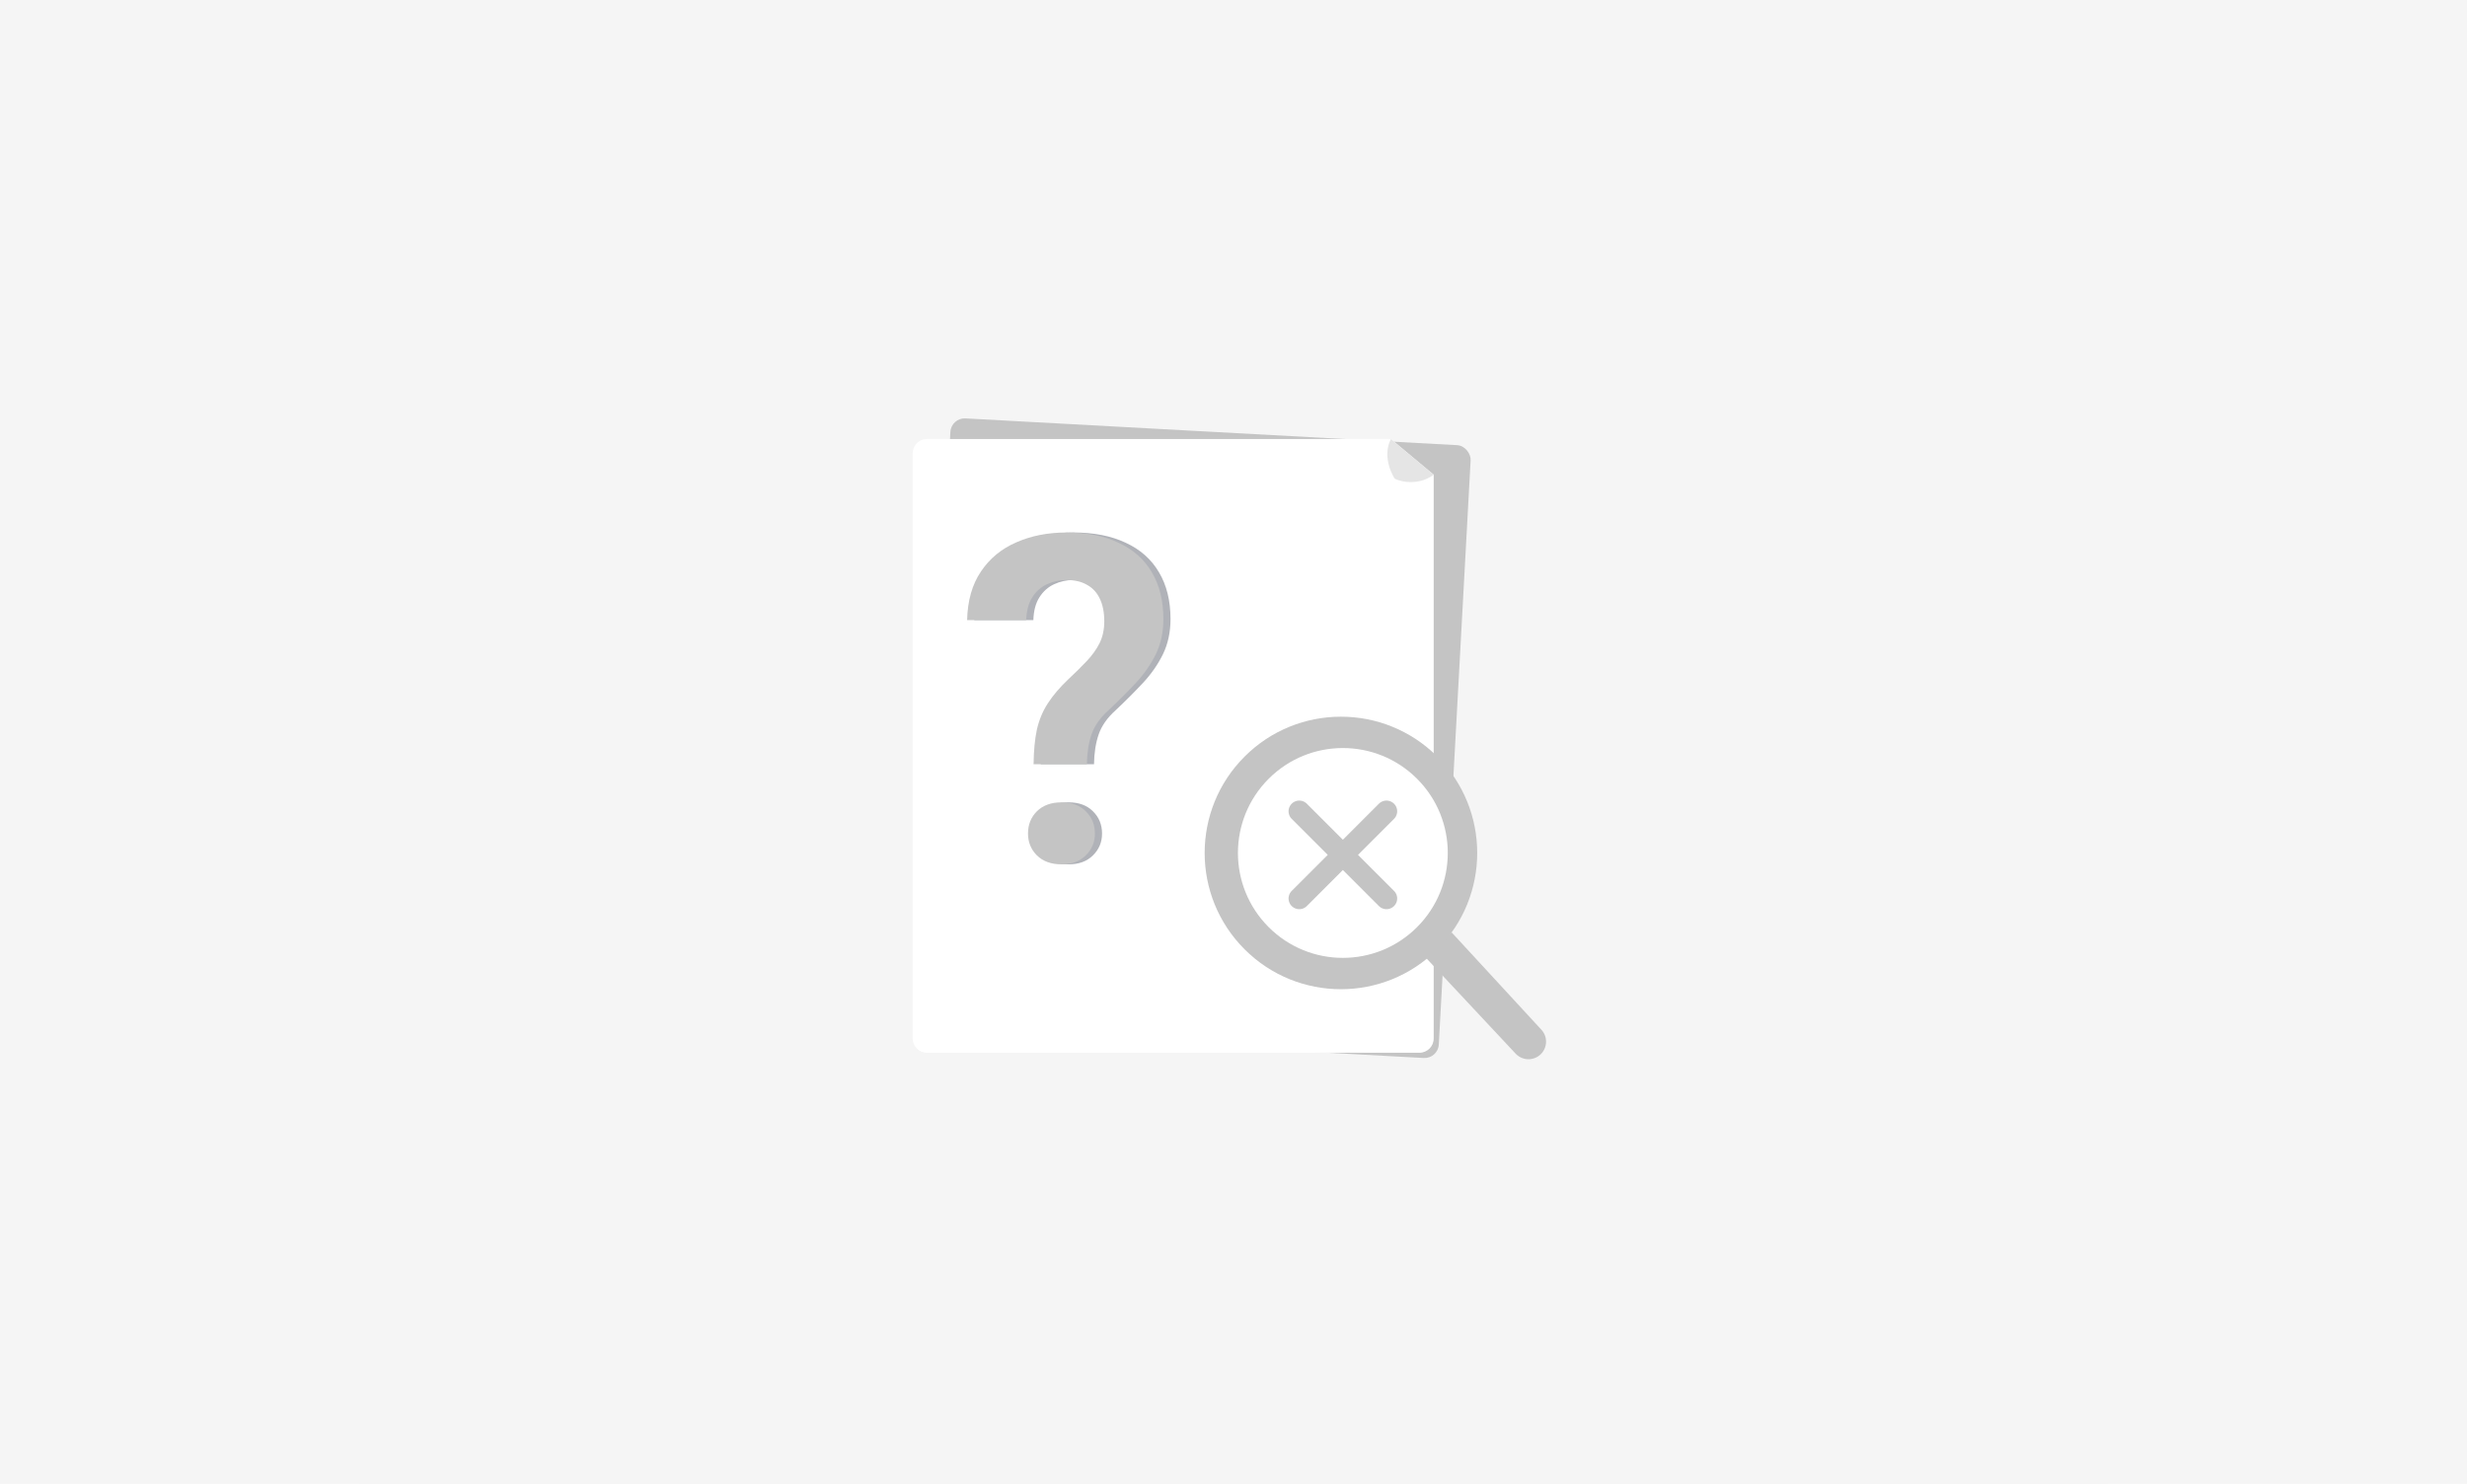 <svg width="886" height="533" viewBox="0 0 886 533" fill="none" xmlns="http://www.w3.org/2000/svg">
<rect width="886" height="533" fill="#F5F5F5"/>
<rect x="129" width="628" height="533" fill="#F5F5F5"/>
<rect x="341.606" y="150" width="187.113" height="220.435" rx="5.126" transform="rotate(3.117 341.606 150)" fill="#C4C4C4"/>
<path d="M332.912 378.124H509.773C512.604 378.124 514.899 375.829 514.899 372.998V170.505L499.52 157.689H332.912C330.081 157.689 327.786 159.984 327.786 162.816V372.998C327.786 375.829 330.081 378.124 332.912 378.124Z" fill="white"/>
<path d="M512.336 344.256L544.326 378.448C546.777 381.068 550.916 381.122 553.434 378.566C555.799 376.166 555.862 372.332 553.578 369.855L521.308 334.853L512.336 344.256Z" fill="#C4C4C4"/>
<circle cx="481.584" cy="306.361" r="48.941" transform="rotate(-45 481.584 306.361)" fill="#C4C4C4"/>
<circle cx="482.276" cy="306.361" r="37.684" transform="rotate(-45 482.276 306.361)" fill="white"/>
<path d="M497.938 322.713L466.616 291.391M497.937 291.391L466.616 322.713" stroke="#C4C4C4" stroke-width="7.69" stroke-linecap="round"/>
<path d="M392.907 274.484H373.763C373.816 269.624 374.217 265.459 374.964 261.988C375.765 258.517 377.074 255.393 378.889 252.616C380.705 249.786 383.161 246.903 386.259 243.966C388.715 241.669 390.904 239.507 392.827 237.477C394.803 235.395 396.351 233.232 397.473 230.989C398.594 228.693 399.155 226.103 399.155 223.22C399.155 219.962 398.621 217.239 397.553 215.05C396.538 212.86 395.016 211.205 392.987 210.083C391.011 208.909 388.528 208.321 385.538 208.321C383.081 208.321 380.758 208.828 378.569 209.843C376.38 210.858 374.617 212.433 373.282 214.569C371.947 216.651 371.227 219.375 371.12 222.739H349.893C350.053 215.744 351.709 209.923 354.859 205.277C358.01 200.578 362.255 197.08 367.595 194.784C372.935 192.435 378.916 191.26 385.538 191.26C392.853 191.26 399.101 192.488 404.281 194.944C409.514 197.347 413.493 200.872 416.216 205.518C418.993 210.163 420.381 215.77 420.381 222.339C420.381 227.038 419.473 231.256 417.658 234.994C415.842 238.679 413.439 242.123 410.449 245.327C407.458 248.531 404.228 251.762 400.757 255.019C397.713 257.743 395.657 260.653 394.589 263.75C393.521 266.847 392.96 270.425 392.907 274.484ZM371.761 299.395C371.761 296.191 372.828 293.521 374.964 291.385C377.154 289.249 380.091 288.181 383.775 288.181C387.46 288.181 390.37 289.249 392.506 291.385C394.696 293.521 395.79 296.191 395.79 299.395C395.79 302.492 394.696 305.109 392.506 307.245C390.37 309.381 387.46 310.449 383.775 310.449C380.091 310.449 377.154 309.381 374.964 307.245C372.828 305.109 371.761 302.492 371.761 299.395Z" fill="#B0B2B8"/>
<path d="M390.343 274.484H371.2C371.253 269.624 371.653 265.459 372.401 261.988C373.202 258.517 374.51 255.393 376.326 252.616C378.142 249.786 380.598 246.903 383.695 243.966C386.152 241.669 388.341 239.507 390.263 237.477C392.239 235.395 393.788 233.232 394.909 230.989C396.03 228.693 396.591 226.103 396.591 223.22C396.591 219.962 396.057 217.239 394.989 215.05C393.975 212.86 392.453 211.205 390.424 210.083C388.448 208.909 385.965 208.321 382.974 208.321C380.518 208.321 378.195 208.828 376.006 209.843C373.816 210.858 372.054 212.433 370.719 214.569C369.384 216.651 368.663 219.375 368.556 222.739H347.33C347.49 215.744 349.145 209.923 352.296 205.277C355.447 200.578 359.692 197.08 365.032 194.784C370.372 192.435 376.353 191.26 382.974 191.26C390.29 191.26 396.538 192.488 401.718 194.944C406.951 197.347 410.929 200.872 413.652 205.518C416.429 210.163 417.818 215.77 417.818 222.339C417.818 227.038 416.91 231.256 415.094 234.994C413.279 238.679 410.876 242.123 407.885 245.327C404.895 248.531 401.664 251.762 398.193 255.019C395.149 257.743 393.093 260.653 392.026 263.75C390.958 266.847 390.397 270.425 390.343 274.484ZM369.197 299.395C369.197 296.191 370.265 293.521 372.401 291.385C374.59 289.249 377.527 288.181 381.212 288.181C384.897 288.181 387.807 289.249 389.943 291.385C392.132 293.521 393.227 296.191 393.227 299.395C393.227 302.492 392.132 305.109 389.943 307.245C387.807 309.381 384.897 310.449 381.212 310.449C377.527 310.449 374.59 309.381 372.401 307.245C370.265 305.109 369.197 302.492 369.197 299.395Z" fill="#C4C4C4"/>
<path d="M499.52 157.69L514.899 170.506C508.644 175.175 501.05 172.347 500.802 171.787C500.802 171.787 496.042 164.531 499.52 157.69Z" fill="#E5E5E5"/>
</svg>
